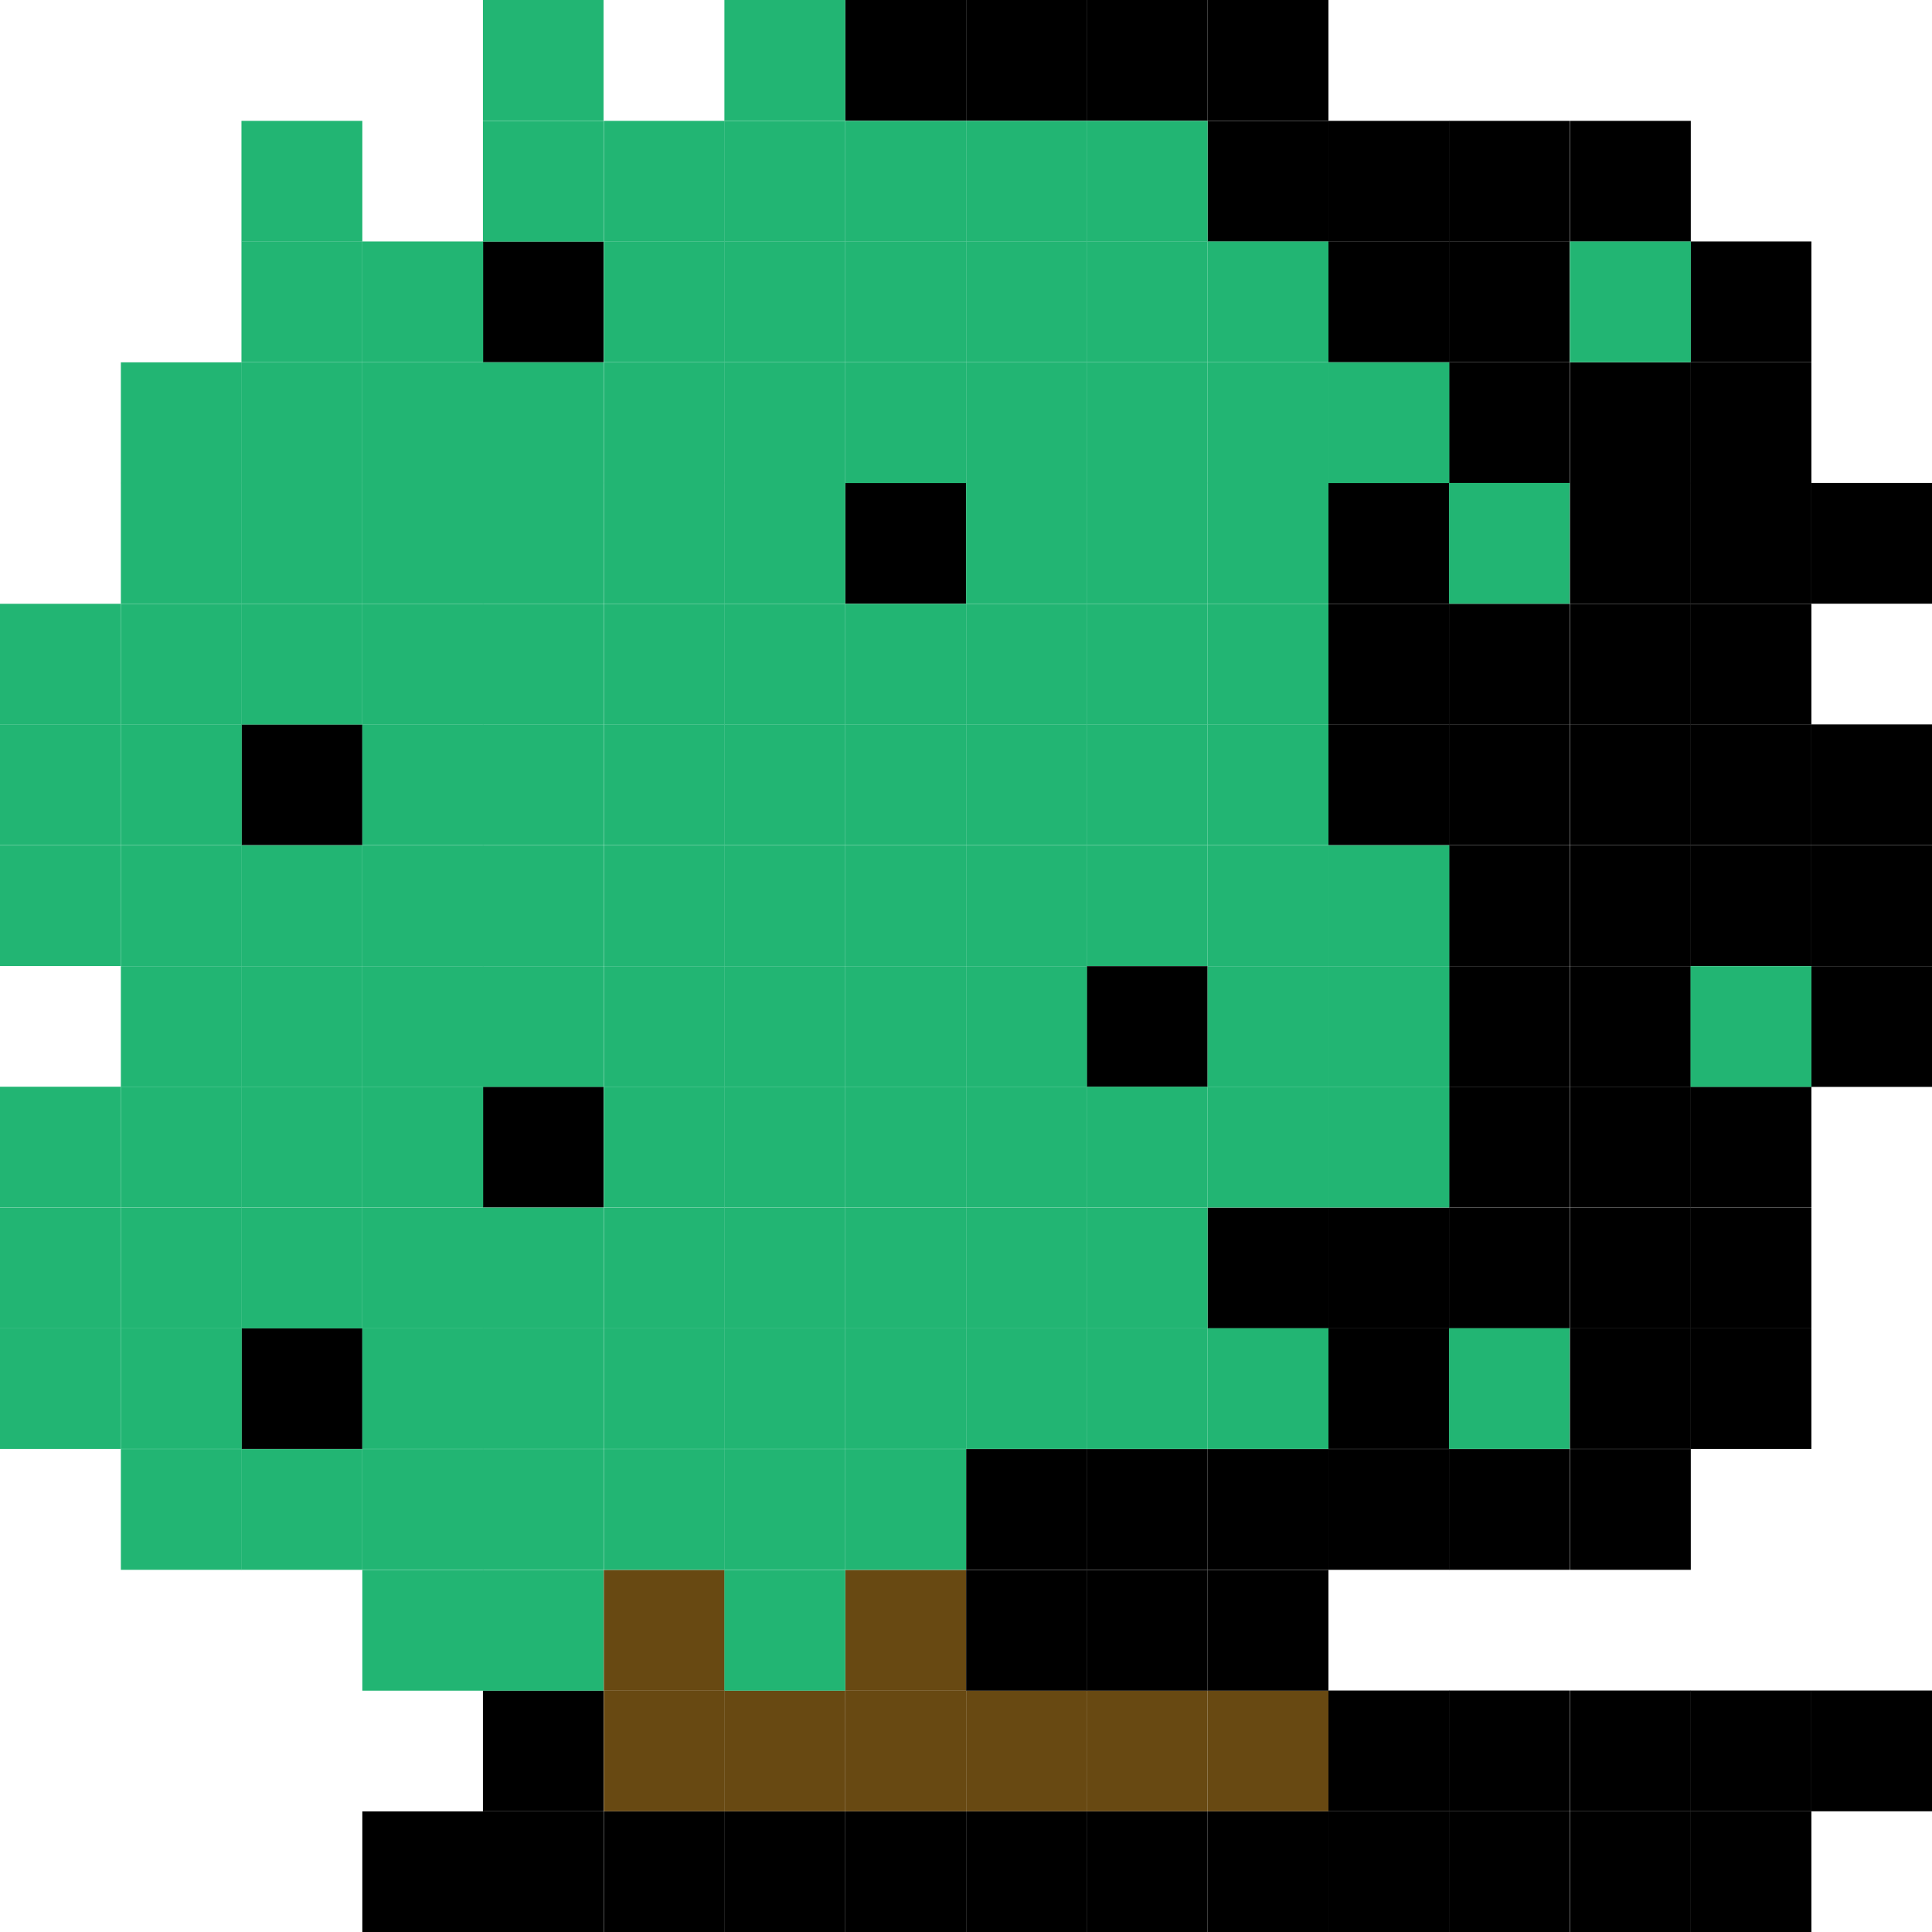 <svg id="ed7339b4-9396-4731-92b4-bec546d32b59" data-name="tree export" xmlns="http://www.w3.org/2000/svg" viewBox="0 0 752.9 752.9"><defs><style>.af927c36-7d2b-4c0b-aa43-baf99b9751a8{fill:#684912;}.ad9b82a8-9837-4357-abb6-222ecece2406{fill:#22b573;}</style></defs><rect x="564.7" y="235.3" width="47" height="47.06"/><rect class="af927c36-7d2b-4c0b-aa43-baf99b9751a8" x="329.4" y="611.8" width="47.1" height="47.06"/><rect class="af927c36-7d2b-4c0b-aa43-baf99b9751a8" x="470.6" y="658.8" width="47.1" height="47.06"/><rect class="af927c36-7d2b-4c0b-aa43-baf99b9751a8" x="423.5" y="658.8" width="47.1" height="47.06"/><rect class="af927c36-7d2b-4c0b-aa43-baf99b9751a8" x="376.5" y="658.8" width="47.1" height="47.06"/><rect class="af927c36-7d2b-4c0b-aa43-baf99b9751a8" x="329.4" y="658.8" width="47.1" height="47.06"/><rect class="af927c36-7d2b-4c0b-aa43-baf99b9751a8" x="282.3" y="658.8" width="47.1" height="47.06"/><rect class="af927c36-7d2b-4c0b-aa43-baf99b9751a8" x="235.3" y="658.8" width="47.1" height="47.06"/><rect class="af927c36-7d2b-4c0b-aa43-baf99b9751a8" x="235.3" y="611.8" width="47.1" height="47.06"/><rect x="188.2" y="658.8" width="47" height="47.06"/><rect x="564.7" y="705.9" width="47" height="47.06"/><rect x="611.8" y="705.9" width="47.1" height="47.06"/><rect x="658.8" y="705.9" width="47.1" height="47.06"/><rect x="517.7" y="705.9" width="47.1" height="47.06"/><rect x="470.6" y="705.9" width="47.1" height="47.06"/><rect x="423.5" y="705.9" width="47.1" height="47.06"/><rect x="141.2" y="705.9" width="47.1" height="47.06"/><rect x="188.2" y="705.9" width="47" height="47.06"/><rect x="282.3" y="705.9" width="47.1" height="47.06"/><rect x="235.3" y="705.9" width="47.1" height="47.06"/><rect x="329.4" y="705.9" width="47.1" height="47.06"/><rect x="376.5" y="705.9" width="47.1" height="47.06"/><rect x="517.7" y="658.8" width="47.1" height="47.06"/><rect x="564.7" y="658.8" width="47" height="47.06"/><rect x="658.8" y="658.8" width="47.1" height="47.06"/><rect x="611.8" y="658.8" width="47.1" height="47.06"/><rect x="705.9" y="658.8" width="47.1" height="47.06"/><rect x="470.6" y="611.8" width="47.1" height="47.06"/><rect x="423.5" y="611.8" width="47.1" height="47.06"/><rect x="376.5" y="611.8" width="47.1" height="47.06"/><rect x="611.8" y="564.7" width="47.1" height="47.06"/><rect x="564.7" y="564.7" width="47" height="47.06"/><rect x="517.7" y="564.7" width="47.1" height="47.06"/><rect x="470.6" y="564.7" width="47.1" height="47.06"/><rect x="423.5" y="564.7" width="47.1" height="47.06"/><rect x="376.5" y="564.7" width="47.1" height="47.06"/><rect x="658.8" y="517.6" width="47.1" height="47.05"/><rect x="611.8" y="517.6" width="47.1" height="47.05"/><rect x="517.7" y="517.6" width="47.1" height="47.05"/><rect x="658.8" y="470.6" width="47.1" height="47.06"/><rect x="611.8" y="470.6" width="47.1" height="47.06"/><rect x="564.7" y="470.6" width="47" height="47.06"/><rect x="517.7" y="470.6" width="47.1" height="47.06"/><rect x="470.6" y="470.6" width="47.1" height="47.06"/><rect x="658.8" y="423.5" width="47.1" height="47.06"/><rect x="611.8" y="423.5" width="47.1" height="47.06"/><rect x="564.7" y="423.5" width="47" height="47.06"/><rect x="705.9" y="376.5" width="47.1" height="47.06"/><rect x="611.8" y="376.5" width="47.1" height="47.06"/><rect x="564.7" y="376.5" width="47" height="47.06"/><rect x="705.9" y="329.4" width="47.1" height="47.06"/><rect x="658.8" y="329.4" width="47.1" height="47.06"/><rect x="611.8" y="329.4" width="47.1" height="47.06"/><rect x="564.7" y="329.4" width="47" height="47.06"/><rect x="705.9" y="282.3" width="47.1" height="47.06"/><rect x="658.8" y="282.3" width="47.1" height="47.06"/><rect x="611.8" y="282.3" width="47.1" height="47.06"/><rect x="564.7" y="282.3" width="47" height="47.06"/><rect x="517.7" y="282.3" width="47.1" height="47.06"/><rect x="517.7" y="235.3" width="47.1" height="47.06"/><rect x="517.7" y="188.2" width="47.1" height="47.06"/><rect x="658.8" y="235.3" width="47.1" height="47.06"/><rect x="611.8" y="235.3" width="47.1" height="47.06"/><rect x="705.9" y="188.2" width="47.1" height="47.06"/><rect x="658.8" y="188.2" width="47.1" height="47.06"/><rect x="611.8" y="188.2" width="47.1" height="47.06"/><rect x="658.8" y="141.2" width="47.1" height="47.05"/><rect x="611.8" y="141.2" width="47.1" height="47.05"/><rect x="564.7" y="141.2" width="47" height="47.05"/><rect x="658.8" y="94.1" width="47.1" height="47.06"/><rect x="564.7" y="94.1" width="47" height="47.06"/><rect x="517.7" y="94.1" width="47.1" height="47.06"/><rect x="611.8" y="47.1" width="47.1" height="47.06"/><rect x="564.7" y="47.1" width="47" height="47.06"/><rect x="517.7" y="47.1" width="47.1" height="47.06"/><rect x="470.6" y="47.1" width="47.1" height="47.06"/><rect x="470.6" width="47.1" height="47.06"/><rect x="423.5" width="47.1" height="47.06"/><rect x="376.5" width="47.1" height="47.06"/><rect x="329.4" width="47.1" height="47.06"/><rect x="423.5" y="376.5" width="47.1" height="47.06"/><rect x="329.4" y="188.2" width="47.1" height="47.06"/><rect x="188.2" y="94.1" width="47" height="47.06"/><rect x="94.1" y="282.3" width="47.1" height="47.06"/><rect x="188.2" y="423.5" width="47" height="47.06"/><rect x="94.1" y="517.6" width="47.1" height="47.05"/><rect class="ad9b82a8-9837-4357-abb6-222ecece2406" x="282.3" y="611.8" width="47.1" height="47.06"/><rect class="ad9b82a8-9837-4357-abb6-222ecece2406" x="235.3" y="564.7" width="47.1" height="47.06"/><rect class="ad9b82a8-9837-4357-abb6-222ecece2406" x="282.3" y="564.7" width="47.1" height="47.06"/><rect class="ad9b82a8-9837-4357-abb6-222ecece2406" x="329.4" y="564.7" width="47.1" height="47.06"/><rect class="ad9b82a8-9837-4357-abb6-222ecece2406" x="470.6" y="517.6" width="47.1" height="47.05"/><rect class="ad9b82a8-9837-4357-abb6-222ecece2406" x="235.3" y="517.6" width="47.1" height="47.05"/><rect class="ad9b82a8-9837-4357-abb6-222ecece2406" x="329.4" y="517.6" width="47.1" height="47.05"/><rect class="ad9b82a8-9837-4357-abb6-222ecece2406" x="282.3" y="517.6" width="47.1" height="47.05"/><rect class="ad9b82a8-9837-4357-abb6-222ecece2406" x="376.5" y="517.6" width="47.1" height="47.05"/><rect class="ad9b82a8-9837-4357-abb6-222ecece2406" x="423.5" y="517.6" width="47.1" height="47.05"/><rect class="ad9b82a8-9837-4357-abb6-222ecece2406" x="235.3" y="470.6" width="47.1" height="47.06"/><rect class="ad9b82a8-9837-4357-abb6-222ecece2406" x="282.3" y="470.6" width="47.1" height="47.06"/><rect class="ad9b82a8-9837-4357-abb6-222ecece2406" x="329.4" y="470.6" width="47.1" height="47.06"/><rect class="ad9b82a8-9837-4357-abb6-222ecece2406" x="376.5" y="470.6" width="47.1" height="47.06"/><rect class="ad9b82a8-9837-4357-abb6-222ecece2406" x="423.5" y="470.6" width="47.1" height="47.06"/><rect class="ad9b82a8-9837-4357-abb6-222ecece2406" x="517.7" y="423.5" width="47.1" height="47.06"/><rect class="ad9b82a8-9837-4357-abb6-222ecece2406" x="470.6" y="423.5" width="47.1" height="47.06"/><rect class="ad9b82a8-9837-4357-abb6-222ecece2406" x="235.3" y="423.5" width="47.1" height="47.06"/><rect class="ad9b82a8-9837-4357-abb6-222ecece2406" x="329.4" y="423.5" width="47.1" height="47.06"/><rect class="ad9b82a8-9837-4357-abb6-222ecece2406" x="282.3" y="423.5" width="47.1" height="47.06"/><rect class="ad9b82a8-9837-4357-abb6-222ecece2406" x="376.5" y="423.5" width="47.1" height="47.06"/><rect class="ad9b82a8-9837-4357-abb6-222ecece2406" x="423.5" y="423.5" width="47.1" height="47.06"/><rect class="ad9b82a8-9837-4357-abb6-222ecece2406" x="141.2" y="423.5" width="47.1" height="47.06"/><rect class="ad9b82a8-9837-4357-abb6-222ecece2406" x="517.7" y="376.5" width="47.1" height="47.06"/><rect class="ad9b82a8-9837-4357-abb6-222ecece2406" x="470.6" y="376.5" width="47.1" height="47.06"/><rect class="ad9b82a8-9837-4357-abb6-222ecece2406" x="141.2" y="376.5" width="47.1" height="47.06"/><rect class="ad9b82a8-9837-4357-abb6-222ecece2406" x="188.2" y="376.5" width="47" height="47.06"/><rect class="ad9b82a8-9837-4357-abb6-222ecece2406" x="235.3" y="376.5" width="47.1" height="47.06"/><rect class="ad9b82a8-9837-4357-abb6-222ecece2406" x="329.4" y="376.5" width="47.1" height="47.06"/><rect class="ad9b82a8-9837-4357-abb6-222ecece2406" x="282.3" y="376.5" width="47.1" height="47.06"/><rect class="ad9b82a8-9837-4357-abb6-222ecece2406" x="376.5" y="376.5" width="47.1" height="47.06"/><rect class="ad9b82a8-9837-4357-abb6-222ecece2406" x="470.6" y="329.4" width="47.1" height="47.06"/><rect class="ad9b82a8-9837-4357-abb6-222ecece2406" x="517.7" y="329.4" width="47.1" height="47.06"/><rect class="ad9b82a8-9837-4357-abb6-222ecece2406" x="188.2" y="329.4" width="47" height="47.06"/><rect class="ad9b82a8-9837-4357-abb6-222ecece2406" x="235.3" y="329.4" width="47.1" height="47.06"/><rect class="ad9b82a8-9837-4357-abb6-222ecece2406" x="329.4" y="329.4" width="47.1" height="47.06"/><rect class="ad9b82a8-9837-4357-abb6-222ecece2406" x="282.3" y="329.4" width="47.1" height="47.06"/><rect class="ad9b82a8-9837-4357-abb6-222ecece2406" x="376.5" y="329.4" width="47.1" height="47.06"/><rect class="ad9b82a8-9837-4357-abb6-222ecece2406" x="423.5" y="329.4" width="47.1" height="47.06"/><rect class="ad9b82a8-9837-4357-abb6-222ecece2406" x="470.6" y="282.3" width="47.1" height="47.06"/><rect class="ad9b82a8-9837-4357-abb6-222ecece2406" x="188.2" y="282.3" width="47" height="47.06"/><rect class="ad9b82a8-9837-4357-abb6-222ecece2406" x="235.3" y="282.3" width="47.1" height="47.06"/><rect class="ad9b82a8-9837-4357-abb6-222ecece2406" x="329.4" y="282.3" width="47.1" height="47.06"/><rect class="ad9b82a8-9837-4357-abb6-222ecece2406" x="282.3" y="282.3" width="47.1" height="47.06"/><rect class="ad9b82a8-9837-4357-abb6-222ecece2406" x="376.5" y="282.3" width="47.1" height="47.06"/><rect class="ad9b82a8-9837-4357-abb6-222ecece2406" x="423.5" y="282.3" width="47.1" height="47.06"/><rect class="ad9b82a8-9837-4357-abb6-222ecece2406" x="564.7" y="517.6" width="47" height="47.05"/><rect class="ad9b82a8-9837-4357-abb6-222ecece2406" x="658.8" y="376.5" width="47.1" height="47.06"/><rect class="ad9b82a8-9837-4357-abb6-222ecece2406" x="611.8" y="94.1" width="47.1" height="47.06"/><rect class="ad9b82a8-9837-4357-abb6-222ecece2406" x="470.6" y="94.1" width="47.1" height="47.06"/><rect class="ad9b82a8-9837-4357-abb6-222ecece2406" x="329.4" y="94.1" width="47.1" height="47.06"/><rect class="ad9b82a8-9837-4357-abb6-222ecece2406" x="282.3" y="94.1" width="47.1" height="47.06"/><rect class="ad9b82a8-9837-4357-abb6-222ecece2406" x="376.5" y="94.1" width="47.1" height="47.06"/><rect class="ad9b82a8-9837-4357-abb6-222ecece2406" x="423.5" y="94.1" width="47.1" height="47.06"/><rect class="ad9b82a8-9837-4357-abb6-222ecece2406" x="423.5" y="47.1" width="47.1" height="47.06"/><rect class="ad9b82a8-9837-4357-abb6-222ecece2406" x="376.5" y="47.1" width="47.1" height="47.06"/><rect class="ad9b82a8-9837-4357-abb6-222ecece2406" x="329.4" y="47.1" width="47.1" height="47.06"/><rect class="ad9b82a8-9837-4357-abb6-222ecece2406" x="282.3" width="47.1" height="47.06"/><rect class="ad9b82a8-9837-4357-abb6-222ecece2406" x="282.3" y="47.1" width="47.1" height="47.06"/><rect class="ad9b82a8-9837-4357-abb6-222ecece2406" x="235.3" y="47.1" width="47.1" height="47.06"/><rect class="ad9b82a8-9837-4357-abb6-222ecece2406" x="188.2" y="47.1" width="47" height="47.06"/><rect class="ad9b82a8-9837-4357-abb6-222ecece2406" x="188.2" width="47" height="47.06"/><rect class="ad9b82a8-9837-4357-abb6-222ecece2406" x="235.3" y="94.1" width="47.1" height="47.06"/><rect class="ad9b82a8-9837-4357-abb6-222ecece2406" x="141.2" y="94.1" width="47.1" height="47.06"/><rect class="ad9b82a8-9837-4357-abb6-222ecece2406" x="94.1" y="94.1" width="47.1" height="47.06"/><rect class="ad9b82a8-9837-4357-abb6-222ecece2406" x="94.1" y="47.1" width="47.1" height="47.06"/><rect class="ad9b82a8-9837-4357-abb6-222ecece2406" x="564.7" y="188.2" width="47" height="47.06"/><rect class="ad9b82a8-9837-4357-abb6-222ecece2406" x="517.7" y="141.2" width="47.1" height="47.05"/><rect class="ad9b82a8-9837-4357-abb6-222ecece2406" x="470.6" y="141.2" width="47.1" height="47.05"/><rect class="ad9b82a8-9837-4357-abb6-222ecece2406" x="94.1" y="141.2" width="47.1" height="47.05"/><rect class="ad9b82a8-9837-4357-abb6-222ecece2406" x="47.1" y="141.2" width="47.1" height="47.05"/><rect class="ad9b82a8-9837-4357-abb6-222ecece2406" x="141.2" y="141.2" width="47.1" height="47.05"/><rect class="ad9b82a8-9837-4357-abb6-222ecece2406" x="188.2" y="141.2" width="47" height="47.05"/><rect class="ad9b82a8-9837-4357-abb6-222ecece2406" x="235.3" y="141.2" width="47.1" height="47.05"/><rect class="ad9b82a8-9837-4357-abb6-222ecece2406" x="282.3" y="141.2" width="47.1" height="47.05"/><rect class="ad9b82a8-9837-4357-abb6-222ecece2406" x="329.4" y="141.2" width="47.1" height="47.05"/><rect class="ad9b82a8-9837-4357-abb6-222ecece2406" x="376.5" y="141.2" width="47.1" height="47.05"/><rect class="ad9b82a8-9837-4357-abb6-222ecece2406" x="423.5" y="141.2" width="47.1" height="47.05"/><rect class="ad9b82a8-9837-4357-abb6-222ecece2406" x="470.6" y="188.2" width="47.1" height="47.06"/><rect class="ad9b82a8-9837-4357-abb6-222ecece2406" x="376.5" y="188.2" width="47.1" height="47.06"/><rect class="ad9b82a8-9837-4357-abb6-222ecece2406" x="423.5" y="188.2" width="47.1" height="47.06"/><rect class="ad9b82a8-9837-4357-abb6-222ecece2406" x="470.6" y="235.3" width="47.1" height="47.06"/><rect class="ad9b82a8-9837-4357-abb6-222ecece2406" x="329.4" y="235.3" width="47.1" height="47.06"/><rect class="ad9b82a8-9837-4357-abb6-222ecece2406" x="376.5" y="235.3" width="47.1" height="47.06"/><rect class="ad9b82a8-9837-4357-abb6-222ecece2406" x="423.5" y="235.3" width="47.1" height="47.06"/><rect class="ad9b82a8-9837-4357-abb6-222ecece2406" x="188.2" y="235.3" width="47" height="47.06"/><rect class="ad9b82a8-9837-4357-abb6-222ecece2406" x="235.3" y="235.3" width="47.1" height="47.06"/><rect class="ad9b82a8-9837-4357-abb6-222ecece2406" x="282.3" y="235.3" width="47.1" height="47.06"/><rect class="ad9b82a8-9837-4357-abb6-222ecece2406" x="47.1" y="188.2" width="47.1" height="47.06"/><rect class="ad9b82a8-9837-4357-abb6-222ecece2406" x="141.2" y="188.2" width="47.1" height="47.06"/><rect class="ad9b82a8-9837-4357-abb6-222ecece2406" x="94.1" y="188.2" width="47.1" height="47.06"/><rect class="ad9b82a8-9837-4357-abb6-222ecece2406" x="188.2" y="188.2" width="47" height="47.06"/><rect class="ad9b82a8-9837-4357-abb6-222ecece2406" x="235.3" y="188.2" width="47.1" height="47.06"/><rect class="ad9b82a8-9837-4357-abb6-222ecece2406" x="282.3" y="188.2" width="47.1" height="47.06"/><rect class="ad9b82a8-9837-4357-abb6-222ecece2406" x="94.1" y="235.3" width="47.1" height="47.06"/><rect class="ad9b82a8-9837-4357-abb6-222ecece2406" y="235.3" width="47.1" height="47.06"/><rect class="ad9b82a8-9837-4357-abb6-222ecece2406" x="47.1" y="235.3" width="47.1" height="47.06"/><rect class="ad9b82a8-9837-4357-abb6-222ecece2406" x="141.2" y="235.3" width="47.1" height="47.06"/><rect class="ad9b82a8-9837-4357-abb6-222ecece2406" x="141.2" y="282.3" width="47.1" height="47.06"/><rect class="ad9b82a8-9837-4357-abb6-222ecece2406" x="141.2" y="329.4" width="47.1" height="47.06"/><rect class="ad9b82a8-9837-4357-abb6-222ecece2406" x="94.1" y="329.4" width="47.1" height="47.06"/><rect class="ad9b82a8-9837-4357-abb6-222ecece2406" x="94.1" y="376.5" width="47.1" height="47.06"/><rect class="ad9b82a8-9837-4357-abb6-222ecece2406" x="94.1" y="423.5" width="47.1" height="47.06"/><rect class="ad9b82a8-9837-4357-abb6-222ecece2406" x="94.1" y="470.6" width="47.1" height="47.06"/><rect class="ad9b82a8-9837-4357-abb6-222ecece2406" x="141.2" y="470.6" width="47.1" height="47.06"/><rect class="ad9b82a8-9837-4357-abb6-222ecece2406" x="141.2" y="517.6" width="47.1" height="47.05"/><rect class="ad9b82a8-9837-4357-abb6-222ecece2406" x="188.2" y="517.6" width="47" height="47.05"/><rect class="ad9b82a8-9837-4357-abb6-222ecece2406" x="188.2" y="470.6" width="47" height="47.06"/><rect class="ad9b82a8-9837-4357-abb6-222ecece2406" x="188.2" y="564.7" width="47" height="47.06"/><rect class="ad9b82a8-9837-4357-abb6-222ecece2406" x="188.2" y="611.8" width="47" height="47.06"/><rect class="ad9b82a8-9837-4357-abb6-222ecece2406" x="141.2" y="611.8" width="47.1" height="47.06"/><rect class="ad9b82a8-9837-4357-abb6-222ecece2406" x="141.2" y="564.7" width="47.1" height="47.06"/><rect class="ad9b82a8-9837-4357-abb6-222ecece2406" x="94.1" y="564.7" width="47.1" height="47.06"/><rect class="ad9b82a8-9837-4357-abb6-222ecece2406" x="47.1" y="564.7" width="47.1" height="47.06"/><rect class="ad9b82a8-9837-4357-abb6-222ecece2406" x="47.1" y="470.6" width="47.1" height="47.06"/><rect class="ad9b82a8-9837-4357-abb6-222ecece2406" x="47.1" y="517.6" width="47.1" height="47.05"/><rect class="ad9b82a8-9837-4357-abb6-222ecece2406" y="517.6" width="47.1" height="47.05"/><rect class="ad9b82a8-9837-4357-abb6-222ecece2406" y="470.6" width="47.1" height="47.06"/><rect class="ad9b82a8-9837-4357-abb6-222ecece2406" y="423.5" width="47.1" height="47.06"/><rect class="ad9b82a8-9837-4357-abb6-222ecece2406" x="47.1" y="423.5" width="47.1" height="47.06"/><rect class="ad9b82a8-9837-4357-abb6-222ecece2406" x="47.1" y="376.5" width="47.1" height="47.06"/><rect class="ad9b82a8-9837-4357-abb6-222ecece2406" x="47.1" y="329.4" width="47.1" height="47.06"/><rect class="ad9b82a8-9837-4357-abb6-222ecece2406" x="47.1" y="282.3" width="47.1" height="47.06"/><rect class="ad9b82a8-9837-4357-abb6-222ecece2406" y="329.4" width="47.1" height="47.06"/><rect class="ad9b82a8-9837-4357-abb6-222ecece2406" y="282.3" width="47.1" height="47.06"/></svg>